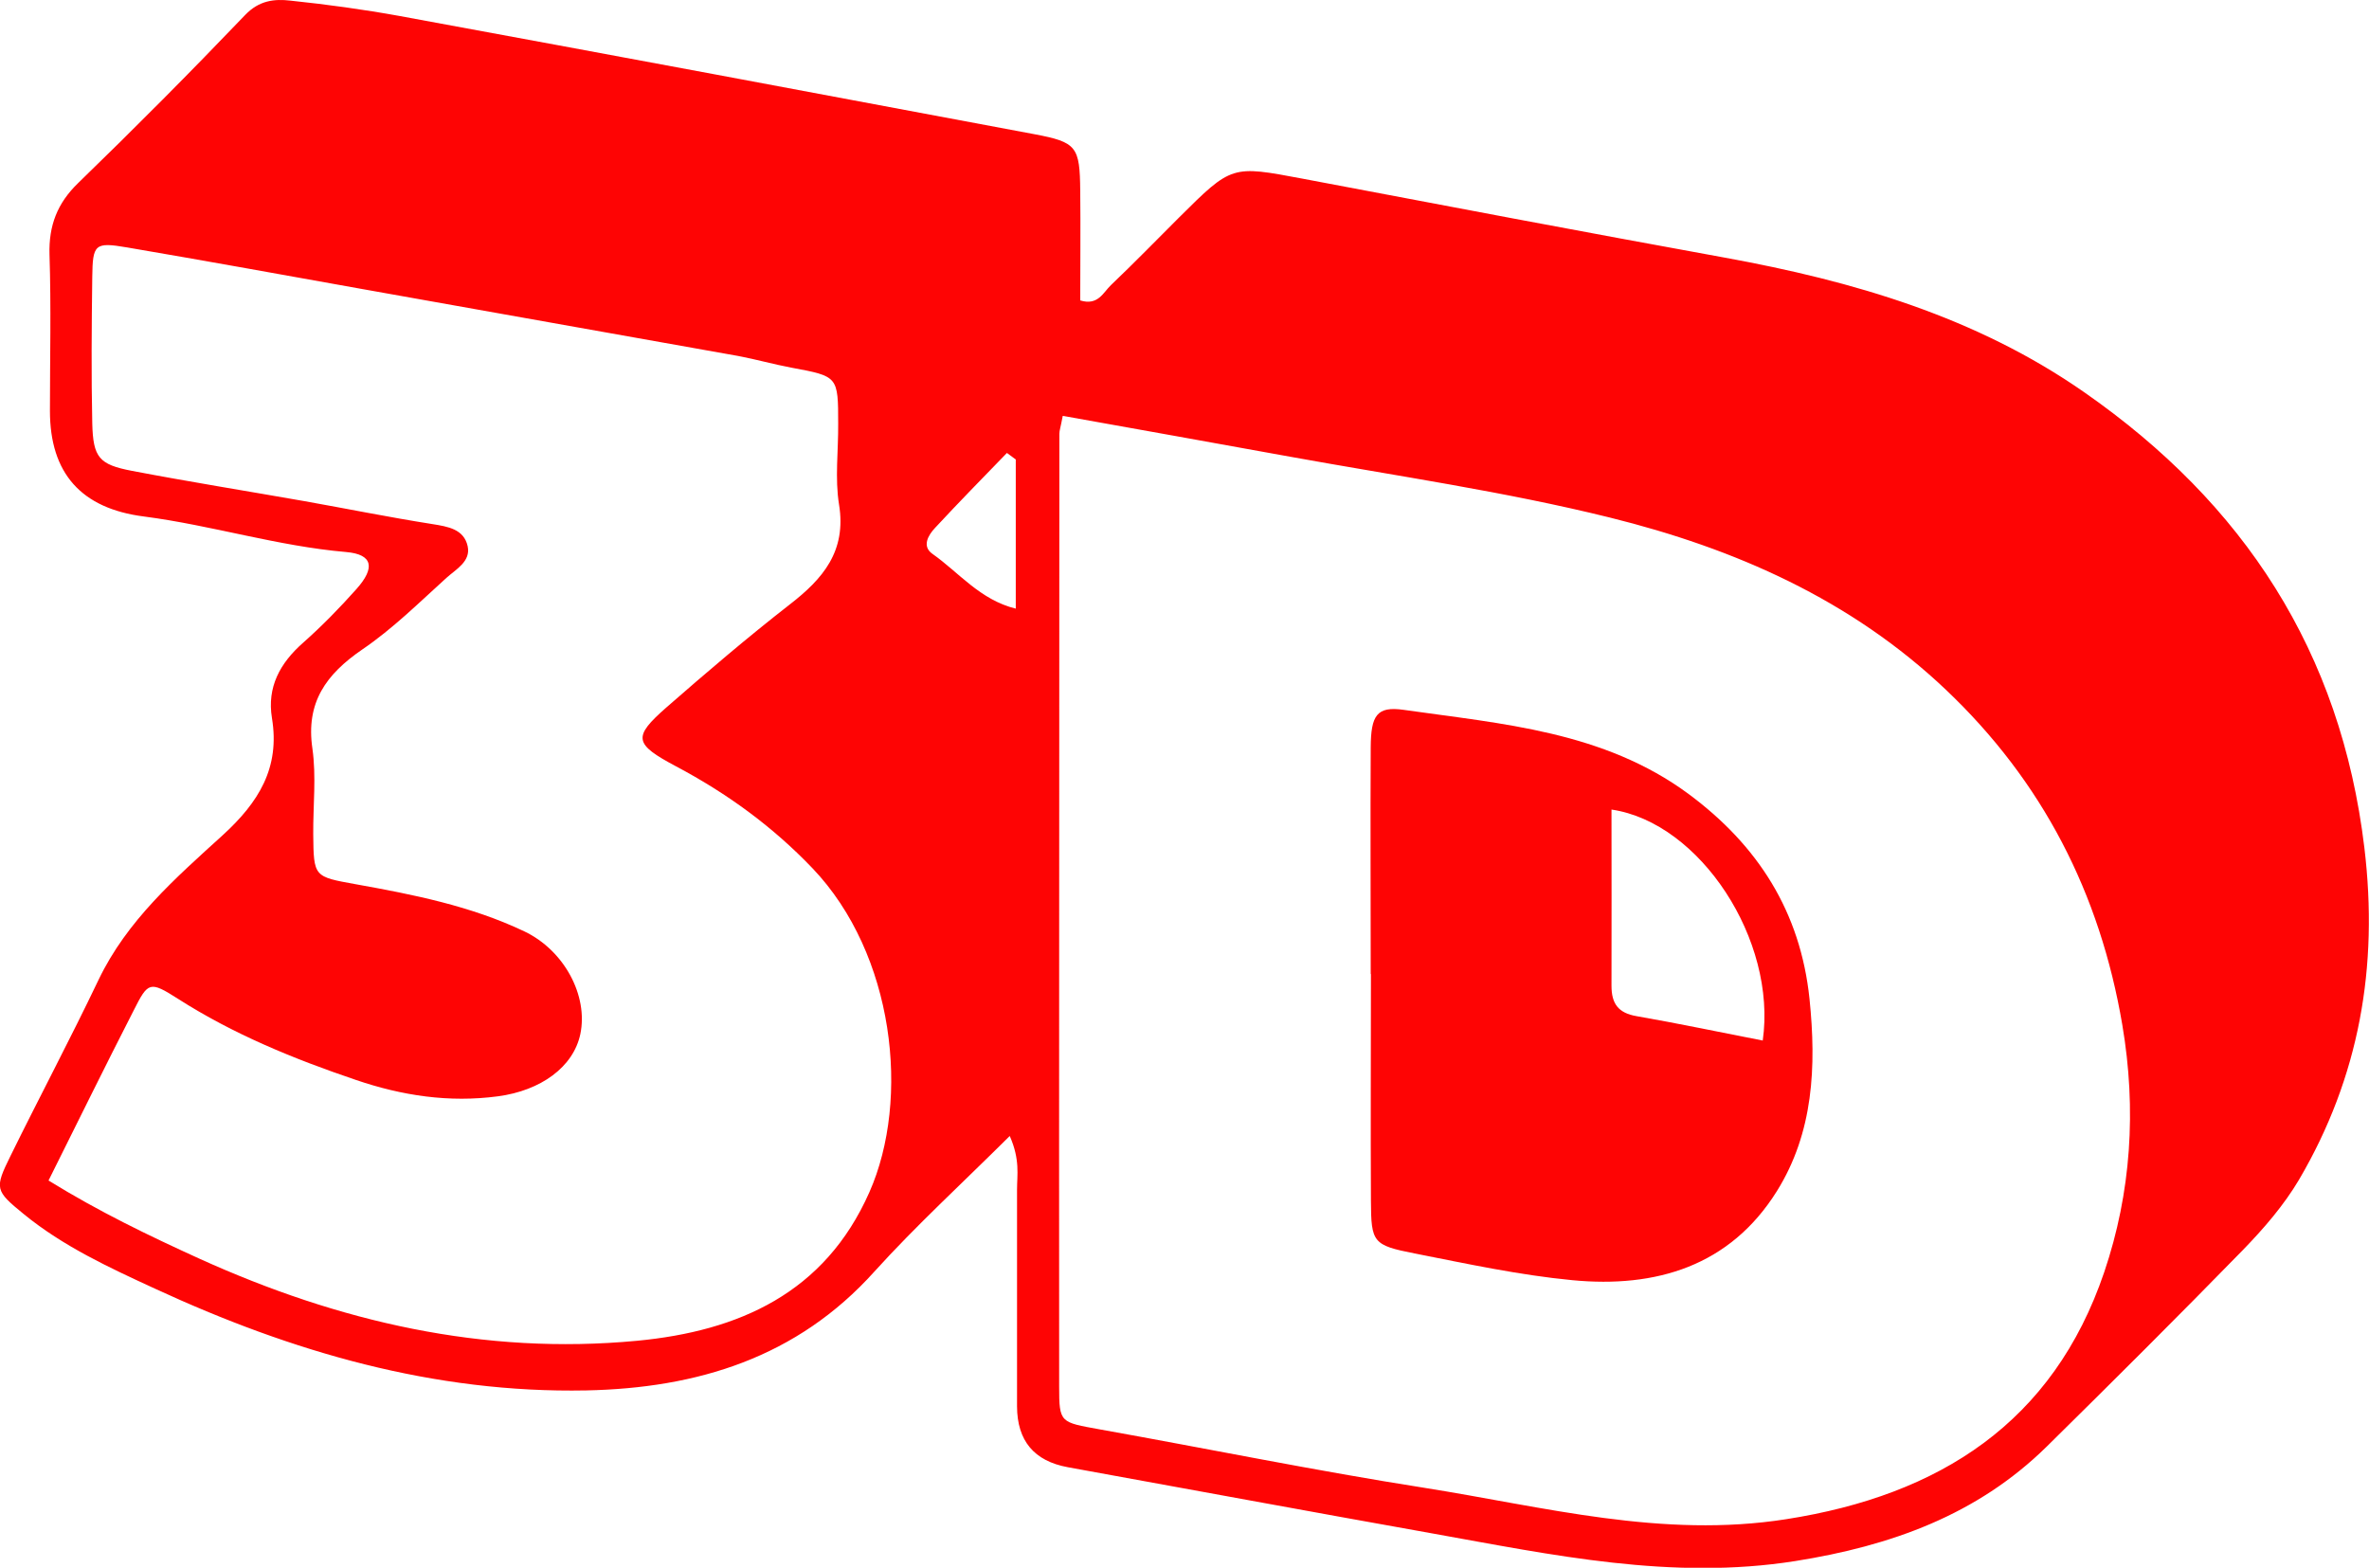<svg width="210" height="139" viewBox="0 0 210 139" fill="none" xmlns="http://www.w3.org/2000/svg">
    <g clip-path="url(#clip0_820_7654)">
    <path d="M89.501 100.725C85.263 104.94 81.192 108.671 77.513 112.737C70.641 120.385 61.809 123.071 51.968 123.276C38.467 123.537 25.863 119.862 13.725 114.248C9.673 112.383 5.602 110.499 2.11 107.645C-0.448 105.556 -0.504 105.388 0.952 102.441C3.511 97.237 6.237 92.107 8.739 86.866C11.26 81.606 15.555 77.856 19.719 74.07C22.931 71.141 24.836 68.082 24.107 63.662C23.659 60.92 24.817 58.793 26.871 56.984C28.533 55.511 30.12 53.888 31.595 52.228C33.295 50.325 33.033 49.15 30.699 48.945C24.611 48.422 18.785 46.576 12.754 45.792C7.202 45.084 4.426 41.962 4.426 36.429C4.426 31.803 4.538 27.177 4.388 22.57C4.314 19.996 5.079 18.018 6.928 16.228C11.951 11.36 16.899 6.379 21.736 1.324C22.968 0.037 24.313 -0.112 25.751 0.056C28.981 0.392 32.23 0.839 35.423 1.418C54.19 4.868 72.957 8.375 91.705 11.9C95.458 12.609 95.719 13.001 95.757 16.918C95.794 20.164 95.757 23.409 95.757 26.636C97.344 27.121 97.792 25.927 98.483 25.274C100.537 23.316 102.517 21.283 104.515 19.287C109.202 14.624 109.183 14.661 115.439 15.836C127.931 18.205 140.423 20.574 152.935 22.85C164.269 24.92 175.174 28.091 184.772 34.787C198.908 44.636 207.498 57.749 209.589 75.152C210.859 85.728 209.141 95.483 203.801 104.586C202.456 106.861 200.663 108.932 198.815 110.834C193.082 116.71 187.275 122.492 181.43 128.256C175.249 134.337 167.593 137.06 159.153 138.403C148.191 140.138 137.622 137.862 126.997 135.96C116.223 134.038 105.448 132.043 94.655 130.084C91.667 129.537 90.167 127.74 90.155 124.693C90.155 118.277 90.155 111.86 90.155 105.462C90.155 104.175 90.435 102.832 89.52 100.743L89.501 100.725ZM94.207 36.876C94.02 37.884 93.908 38.163 93.908 38.462C93.908 66.627 93.871 94.774 93.889 122.94C93.889 126.167 93.983 126.092 97.475 126.727C107.073 128.443 116.634 130.401 126.269 131.912C136.875 133.591 147.333 136.426 158.35 134.691C171.944 132.565 182.009 126.111 186.528 112.793C188.918 105.742 189.403 98.374 188.134 90.876C186.154 79.199 181.057 69.276 172.485 61.144C164.064 53.16 153.831 48.646 142.702 45.886C133.365 43.573 123.842 42.211 114.374 40.495C107.708 39.283 101.023 38.089 94.244 36.876H94.207ZM4.295 104.66C8.795 107.44 13.184 109.547 17.646 111.581C30.027 117.195 42.855 120.161 56.468 118.874C65.487 118.016 73.106 114.658 77.065 105.705C80.725 97.442 79.287 84.59 72.023 76.98C68.475 73.268 64.442 70.339 59.941 67.952C56.188 65.956 56.076 65.359 59.064 62.729C62.63 59.614 66.253 56.518 69.988 53.608C72.957 51.314 75.048 48.87 74.376 44.729C74.002 42.416 74.32 39.973 74.301 37.585C74.301 33.351 74.282 33.37 70.193 32.605C68.587 32.306 67.019 31.859 65.431 31.56C54.377 29.583 43.303 27.625 32.23 25.648C25.246 24.398 18.263 23.129 11.26 21.936C8.403 21.451 8.216 21.637 8.179 24.566C8.123 28.893 8.086 33.221 8.179 37.529C8.254 40.57 8.777 41.185 11.69 41.745C16.769 42.715 21.885 43.535 26.983 44.431C30.755 45.102 34.527 45.867 38.318 46.464C39.718 46.688 41.119 46.912 41.455 48.422C41.754 49.784 40.409 50.474 39.569 51.239C37.16 53.421 34.807 55.753 32.118 57.581C28.906 59.782 27.095 62.281 27.693 66.366C28.047 68.847 27.749 71.421 27.767 73.958C27.805 77.763 27.823 77.726 31.539 78.397C36.637 79.311 41.735 80.319 46.478 82.576C50.007 84.254 52.155 88.265 51.445 91.678C50.829 94.607 47.934 96.696 44.144 97.199C39.812 97.778 35.629 97.143 31.539 95.744C26.031 93.879 20.69 91.697 15.76 88.544C13.277 86.959 13.127 87.052 11.858 89.57C9.355 94.457 6.928 99.4 4.314 104.642L4.295 104.66ZM90.043 40.737C89.781 40.551 89.52 40.346 89.258 40.159C87.13 42.36 84.982 44.543 82.891 46.8C82.275 47.453 81.696 48.441 82.667 49.113C85.001 50.754 86.868 53.179 90.043 53.962V40.756V40.737Z" fill="#FE0404"/>
    <path d="M121.507 86.362C121.507 79.666 121.47 72.951 121.507 66.254C121.526 63.419 122.049 62.599 124.42 62.934C133.178 64.184 142.16 64.837 149.685 70.395C155.829 74.947 159.601 80.841 160.404 88.563C161.02 94.551 160.758 100.408 157.509 105.612C153.345 112.271 146.772 114.211 139.378 113.502C134.691 113.054 130.041 112.047 125.41 111.133C121.694 110.405 121.545 110.163 121.526 106.47C121.489 99.773 121.526 93.058 121.526 86.362H121.507ZM156.258 92.256C157.528 83.359 150.712 72.932 142.851 71.776C142.851 76.998 142.869 82.203 142.851 87.388C142.851 88.992 143.448 89.813 145.073 90.093C148.714 90.727 152.337 91.492 156.258 92.256Z" fill="#FE0404"/>
    </g>
    <defs>
    <clipPath id="clip0_820_7654">
    <rect width="210" height="139" fill="white"/>
    </clipPath>
    </defs>
    </svg>
    